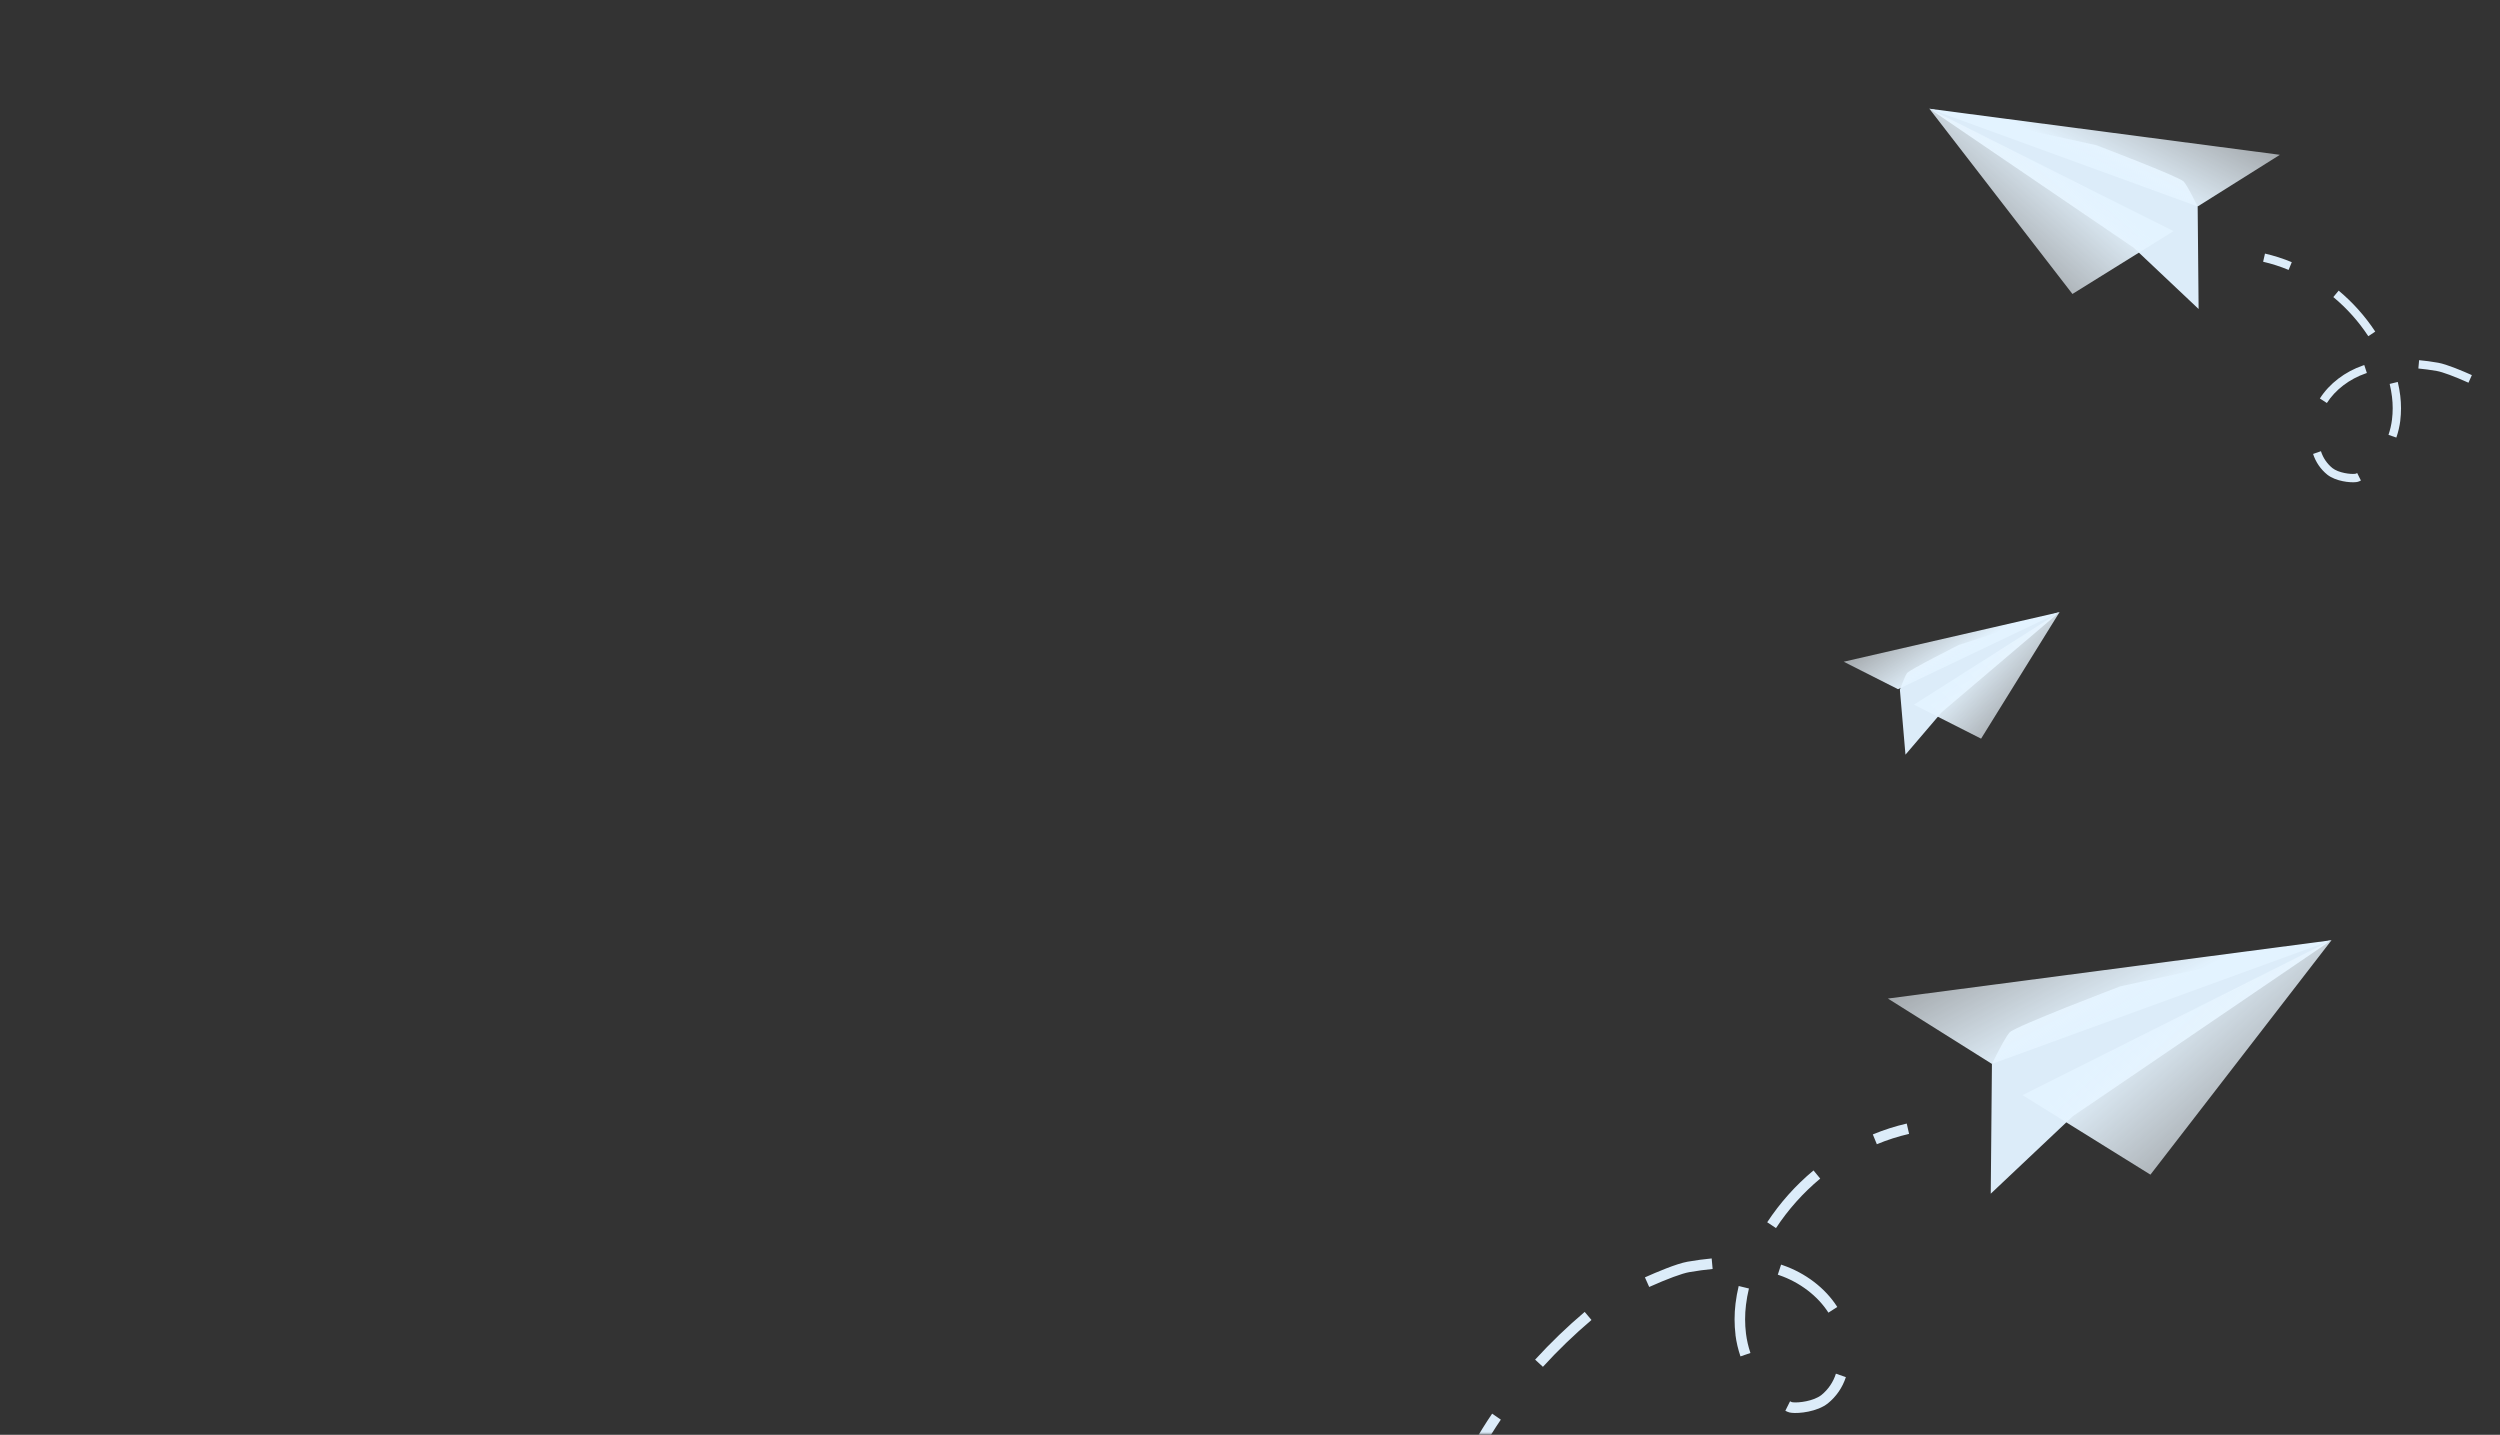 <?xml version="1.0" encoding="UTF-8"?> <svg xmlns="http://www.w3.org/2000/svg" width="460" height="264" viewBox="0 0 460 264" fill="none"><rect x="0" y="0" width="460" height="264" fill="#333333" stroke="none"/> <mask id="mask0" mask-type="alpha" maskUnits="userSpaceOnUse" x="0" y="0" width="460" height="264"> <rect width="460" height="264" rx="16" fill="white"></rect> </mask> <g mask="url(#mask0)"> <g clip-path="url(#clip0)"> <path d="M366.516 195.76L366.297 219.64L381.388 205.394L428.989 172.993L390.137 181.486C390.137 181.486 370.735 188.855 369.757 189.975C368.78 191.094 366.516 195.76 366.516 195.76Z" fill="#DCECF9"></path> <path d="M347.372 183.732L429 173L366.513 195.76L347.372 183.732Z" fill="url(#paint0_linear)"></path> <path d="M395.678 216.137L372.147 201.506L429 173L395.678 216.137Z" fill="url(#paint1_linear)"></path> <path d="M263.003 294.315C263.018 292.396 263.138 290.479 263.363 288.573C263.571 286.812 263.873 285.027 264.261 283.27L266.154 283.691C265.795 285.387 265.49 287.108 265.288 288.803C265.065 290.639 264.945 292.487 264.929 294.337C264.929 294.873 264.929 295.417 264.929 295.946L262.993 295.989C263.003 295.435 263 294.87 263.003 294.315ZM268.325 271.18C270.079 267.318 272.164 263.616 274.555 260.113L276.154 261.215C273.822 264.634 271.788 268.247 270.074 272.016L268.325 271.18ZM328.861 259.753C328.739 259.699 328.62 259.638 328.501 259.577L329.371 257.838C329.475 257.888 329.579 257.943 329.669 257.982C329.735 258.002 329.802 258.015 329.87 258.022C330.948 258.151 333.701 257.806 335.131 256.69C336.39 255.67 337.321 254.301 337.808 252.755L339.64 253.392C339.026 255.293 337.872 256.973 336.32 258.227C334.337 259.779 330.991 260.117 329.64 259.955C329.371 259.931 329.108 259.863 328.861 259.753ZM282.46 250.173C285.315 247.057 288.362 244.123 291.583 241.389L292.833 242.876C289.677 245.558 286.692 248.437 283.897 251.495L282.46 250.173ZM319.335 245.626C319.104 243.713 319.104 241.779 319.335 239.866C319.467 238.776 319.662 237.694 319.918 236.626L321.804 237.083C321.565 238.075 321.383 239.08 321.261 240.093C321.046 241.85 321.046 243.628 321.261 245.385C321.415 246.598 321.689 247.792 322.081 248.949L320.248 249.579C319.808 248.296 319.498 246.972 319.325 245.626H319.335ZM327.373 234.631L327.115 234.541L327.718 232.691L327.998 232.784C332.206 234.225 335.874 237.029 338.059 240.482L336.428 241.529C334.459 238.444 331.157 235.931 327.373 234.631ZM302.664 235.035C304.719 234.113 308.47 232.514 310.504 232.154C312.081 231.881 313.536 231.683 314.948 231.553L315.124 233.494C313.766 233.62 312.361 233.811 310.831 234.073C309.498 234.304 306.806 235.301 303.451 236.802L302.664 235.035ZM325.164 224.896C327.52 221.314 330.392 218.101 333.686 215.36L334.922 216.861C331.774 219.479 329.031 222.55 326.78 225.973L325.164 224.896Z" fill="#DCECF9"></path> <path d="M345.339 210.539C347.26 209.739 349.244 209.102 351.271 208.635L350.84 206.734C348.708 207.225 346.62 207.895 344.599 208.735L345.339 210.539Z" fill="#DCECF9"></path> </g> <path d="M404.371 37.989L404.544 56.858L392.62 45.601L355.009 20L385.707 26.71C385.707 26.71 401.038 32.533 401.81 33.418C402.582 34.303 404.371 37.989 404.371 37.989Z" fill="#DCECF9"></path> <path d="M419.497 28.485L355.001 20.006L404.374 37.989L419.497 28.485Z" fill="url(#paint2_linear)"></path> <path d="M381.329 54.09L399.921 42.529L355 20.006L381.329 54.09Z" fill="url(#paint3_linear)"></path> <path d="M486.159 115.86C486.148 114.344 486.053 112.829 485.876 111.323C485.711 109.932 485.472 108.521 485.166 107.133L483.67 107.466C483.954 108.806 484.195 110.165 484.354 111.505C484.53 112.956 484.625 114.416 484.638 115.877C484.638 116.301 484.638 116.731 484.638 117.149L486.168 117.183C486.159 116.745 486.162 116.298 486.159 115.86ZM481.955 97.581C480.569 94.529 478.922 91.604 477.032 88.837L475.769 89.707C477.612 92.408 479.219 95.263 480.572 98.241L481.955 97.581ZM434.124 88.552C434.22 88.509 434.314 88.461 434.408 88.413L433.72 87.039C433.638 87.079 433.556 87.121 433.485 87.153C433.433 87.168 433.38 87.179 433.326 87.184C432.474 87.286 430.299 87.013 429.17 86.131C428.175 85.326 427.439 84.244 427.055 83.022L425.607 83.526C426.092 85.028 427.003 86.355 428.23 87.346C429.797 88.572 432.44 88.839 433.508 88.711C433.72 88.692 433.928 88.639 434.124 88.552ZM470.786 80.983C468.531 78.52 466.123 76.202 463.578 74.042L462.59 75.216C465.084 77.336 467.442 79.61 469.651 82.026L470.786 80.983ZM441.65 77.39C441.833 75.878 441.833 74.35 441.65 72.838C441.546 71.977 441.392 71.122 441.19 70.278L439.699 70.64C439.889 71.423 440.032 72.217 440.128 73.018C440.298 74.406 440.298 75.811 440.128 77.199C440.007 78.157 439.79 79.101 439.481 80.015L440.929 80.513C441.277 79.499 441.521 78.453 441.658 77.39H441.65ZM435.299 68.702L435.503 68.631L435.026 67.169L434.805 67.243C431.481 68.381 428.582 70.597 426.856 73.325L428.145 74.153C429.7 71.715 432.31 69.729 435.299 68.702ZM454.823 69.021C453.199 68.293 450.235 67.03 448.628 66.745C447.382 66.529 446.232 66.373 445.116 66.27L444.977 67.803C446.05 67.903 447.16 68.054 448.37 68.261C449.423 68.444 451.549 69.231 454.201 70.418L454.823 69.021ZM437.045 61.011C435.183 58.18 432.914 55.641 430.311 53.475L429.334 54.661C431.822 56.73 433.989 59.156 435.767 61.861L437.045 61.011Z" fill="#DCECF9"></path> <path d="M421.103 49.666C419.586 49.035 418.018 48.531 416.416 48.162L416.757 46.66C418.442 47.048 420.091 47.577 421.688 48.241L421.103 49.666Z" fill="#DCECF9"></path> <path d="M349.579 126.906L350.606 138.859L357.288 131.035L378.96 112.626L360.418 118.673C360.418 118.673 351.307 123.257 350.884 123.862C350.461 124.467 349.579 126.906 349.579 126.906Z" fill="#DCECF9"></path> <path d="M339.241 121.757L378.959 112.626L349.238 126.813L339.241 121.757Z" fill="url(#paint4_linear)"></path> <path d="M364.52 135.913L352.167 129.653L378.96 112.626L364.52 135.913Z" fill="url(#paint5_linear)"></path> </g> <defs> <linearGradient id="paint0_linear" x1="397.5" y1="182.5" x2="380.471" y2="151.033" gradientUnits="userSpaceOnUse"> <stop stop-color="#E3F3FF"></stop> <stop offset="1" stop-color="#F6FBFF" stop-opacity="0.37"></stop> </linearGradient> <linearGradient id="paint1_linear" x1="392" y1="190" x2="419.646" y2="221.189" gradientUnits="userSpaceOnUse"> <stop stop-color="#E3F3FF"></stop> <stop offset="1" stop-color="#F6FBFF" stop-opacity="0.37"></stop> </linearGradient> <linearGradient id="paint2_linear" x1="379.89" y1="27.512" x2="393.345" y2="2.649" gradientUnits="userSpaceOnUse"> <stop stop-color="#E3F3FF"></stop> <stop offset="1" stop-color="#F6FBFF" stop-opacity="0.37"></stop> </linearGradient> <linearGradient id="paint3_linear" x1="384.235" y1="33.438" x2="362.391" y2="58.081" gradientUnits="userSpaceOnUse"> <stop stop-color="#E3F3FF"></stop> <stop offset="1" stop-color="#F6FBFF" stop-opacity="0.37"></stop> </linearGradient> <linearGradient id="paint4_linear" x1="363.884" y1="118.801" x2="353.962" y2="104.062" gradientUnits="userSpaceOnUse"> <stop stop-color="#E3F3FF"></stop> <stop offset="1" stop-color="#F6FBFF" stop-opacity="0.37"></stop> </linearGradient> <linearGradient id="paint5_linear" x1="361.449" y1="122.926" x2="376.865" y2="137.076" gradientUnits="userSpaceOnUse"> <stop stop-color="#E3F3FF"></stop> <stop offset="1" stop-color="#F6FBFF" stop-opacity="0.37"></stop> </linearGradient> <clipPath id="clip0"> <rect width="166" height="123" fill="white" transform="translate(263 173)"></rect> </clipPath> </defs> </svg> 
